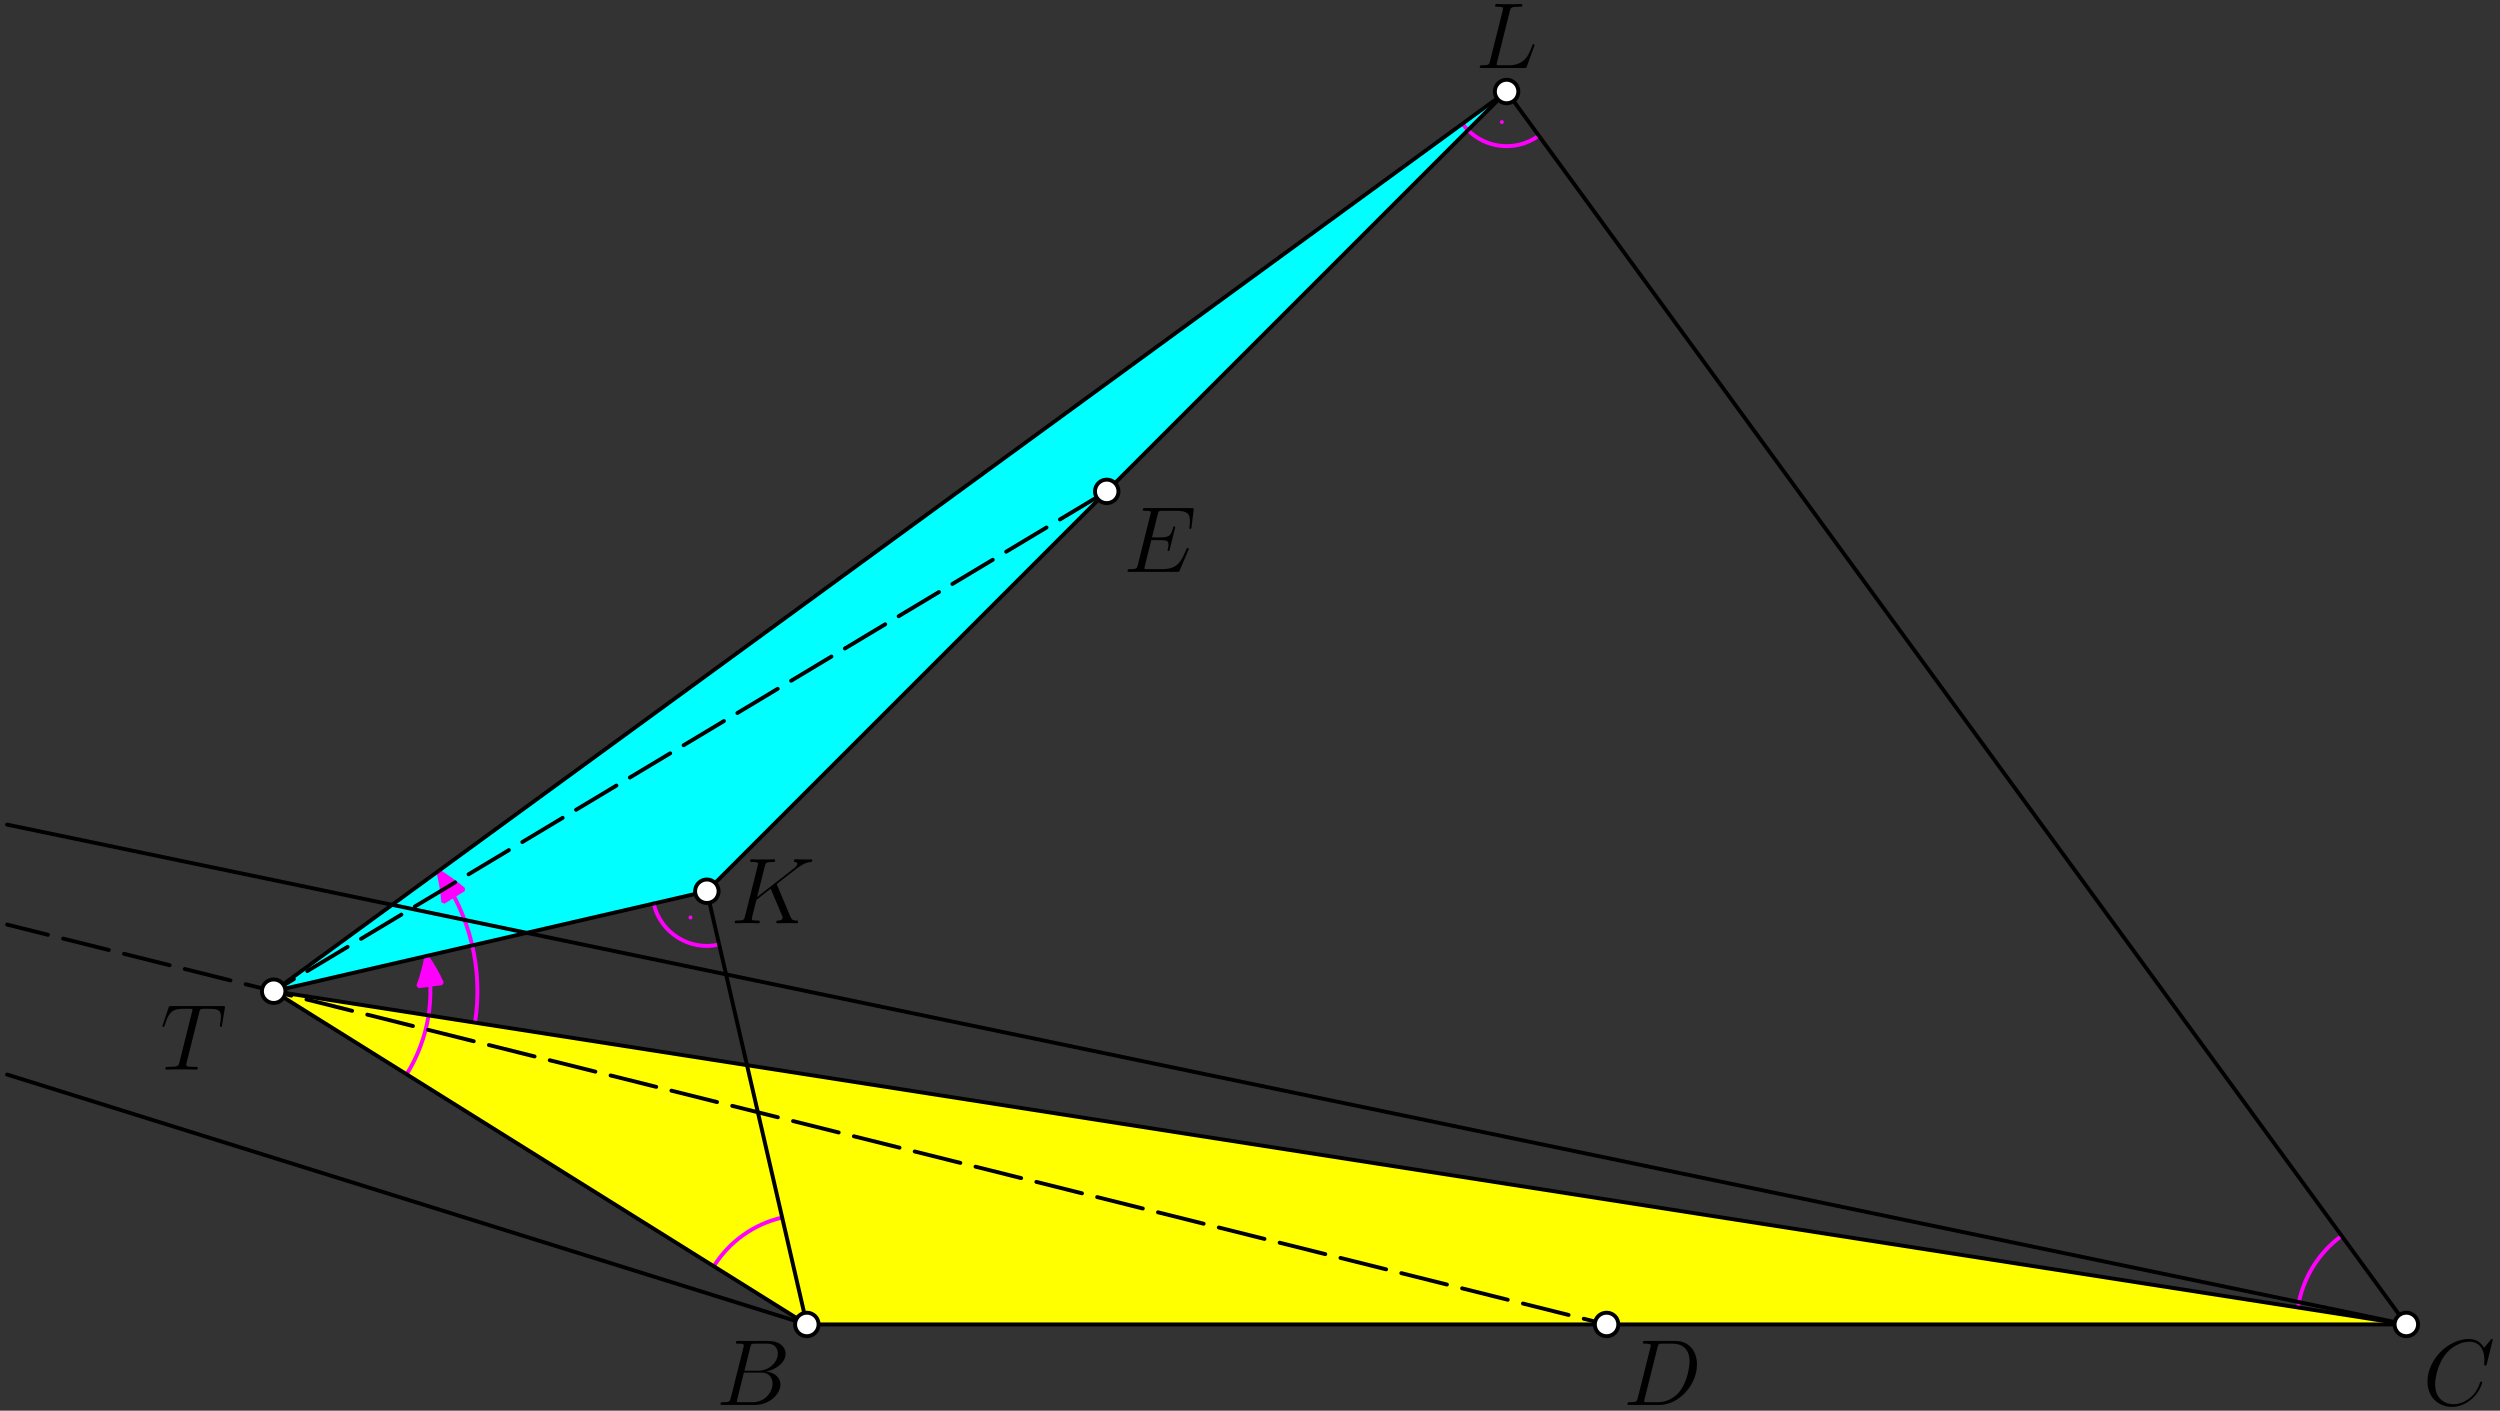 <?xml version='1.0' encoding='UTF-8'?>
<!-- This file was generated by dvisvgm 3.1.1 -->
<svg version='1.1' xmlns='http://www.w3.org/2000/svg' xmlns:xlink='http://www.w3.org/1999/xlink' width='319pt' height='180pt' viewBox='0 -180 319 180'>
<rect x="0" y="-180" width="319" height="180" fill="#333333" stroke="none"/>
<g id='page1'>
<g transform='matrix(1 0 0 -1 0 0)'>
<path d='M102.953 11H307.047L34.922 53.52Z' fill='#ff0'/>
<path d='M90.195 66.277L34.922 53.52L192.242 168.324Z' fill='#0ff'/>
<path d='M83.402 64.707C84.27 60.953 88.012 58.613 91.766 59.481' stroke='#f0f' fill='none' stroke-width='.5' stroke-miterlimit='10' stroke-linecap='round' stroke-linejoin='round'/>
<circle cx='88.105' cy='62.93' r='.25' fill='#f0f'/>
<path d='M186.609 164.211C188.883 161.102 193.242 160.418 196.355 162.688' stroke='#f0f' fill='none' stroke-width='.5' stroke-miterlimit='10' stroke-linecap='round' stroke-linejoin='round'/>
<circle cx='191.637' cy='164.426' r='.25' fill='#f0f'/>
<path d='M298.793 22.309C295.797 20.121 293.789 16.828 293.215 13.16' stroke='#f0f' fill='none' stroke-width='.5' stroke-miterlimit='10' stroke-linejoin='bevel'/>
<path d='M99.805 24.641C96.188 23.809 93.051 21.57 91.082 18.422' stroke='#f0f' fill='none' stroke-width='.5' stroke-miterlimit='10' stroke-linejoin='bevel'/>
<path d='M51.883 42.918C54.691 47.418 55.602 52.848 54.41 58.016' stroke='#f0f' fill='none' stroke-width='.5' stroke-miterlimit='10' stroke-linejoin='bevel'/>
<path d='M56.395 54.543C55.855 55.758 55.191 56.922 54.41 58.016C54.187 56.688 53.832 55.395 53.359 54.156Z' fill='#f0f'/>
<path d='M56.395 54.543C55.855 55.758 55.191 56.922 54.41 58.016C54.187 56.688 53.832 55.395 53.359 54.156Z' stroke='#f0f' fill='none' stroke-width='.5' stroke-miterlimit='10' stroke-linejoin='bevel'/>
<path d='M60.609 49.508C61.676 56.32 59.988 63.277 55.926 68.844' stroke='#f0f' fill='none' stroke-width='.5' stroke-miterlimit='10' stroke-linejoin='bevel'/>
<path d='M59.168 66.508C58.156 67.363 57.07 68.144 55.926 68.844C56.242 67.539 56.453 66.219 56.562 64.898Z' fill='#f0f'/>
<path d='M59.168 66.508C58.156 67.363 57.07 68.144 55.926 68.844C56.242 67.539 56.453 66.219 56.562 64.898Z' stroke='#f0f' fill='none' stroke-width='.5' stroke-miterlimit='10' stroke-linejoin='bevel'/>
<path d='M34.922 53.52L90.195 66.277L102.953 11Z' stroke='#000' fill='none' stroke-width='.5' stroke-miterlimit='10' stroke-linejoin='bevel'/>
<path d='M34.922 53.52L192.242 168.324L307.047 11Z' stroke='#000' fill='none' stroke-width='.5' stroke-miterlimit='10' stroke-linejoin='bevel'/>
<path d='M.906 42.891L102.953 11H307.047L.906 74.781' stroke='#000' fill='none' stroke-width='.5' stroke-miterlimit='10' stroke-linecap='round' stroke-linejoin='round'/>
<path d='M90.195 66.277L192.242 168.324' stroke='#000' fill='none' stroke-width='.5' stroke-miterlimit='10' stroke-linecap='round' stroke-linejoin='round'/>
<path d='M205 11L.91 62.023' stroke='#000' fill='none' stroke-width='.5' stroke-miterlimit='10' stroke-linecap='round' stroke-linejoin='round' stroke-dasharray='6 2' stroke-dashoffset='3'/>
<path d='M34.922 53.52L141.219 117.301' stroke='#000' fill='none' stroke-width='.5' stroke-miterlimit='10' stroke-linecap='round' stroke-linejoin='round' stroke-dasharray='6 2' stroke-dashoffset='3'/>
<path d='M99.258 7.293C99.258 6.325 98.29 5.094 96.712 5.094H94.991L95.732 8.082C95.84 8.525 95.887 8.548 96.354 8.548H97.908C99.258 8.548 99.258 7.401 99.258 7.293ZM99.581 3.325C99.581 4.305 98.721 4.902 97.752 4.998C99.055 5.237 100.239 6.146 100.239 7.246C100.239 8.178 99.414 8.895 98.063 8.895H94.226C93.999 8.895 93.891 8.895 93.891 8.668C93.891 8.548 93.999 8.548 94.178 8.548C94.907 8.548 94.907 8.453 94.907 8.322C94.907 8.322 94.907 8.226 94.859 8.047L93.246 1.615C93.138 1.197 93.114 1.077 92.277 1.077C92.05 1.077 91.93 1.077 91.93 .862C91.93 .731 92.002 .731 92.242 .731H96.342C98.171 .731 99.581 2.117 99.581 3.325ZM98.577 3.444C98.577 2.297 97.537 1.077 96.055 1.077H94.441C94.274 1.077 94.25 1.077 94.178 1.089C94.046 1.101 94.035 1.125 94.035 1.221C94.035 1.304 94.058 1.376 94.082 1.484L94.919 4.855H97.166C98.577 4.855 98.577 3.54 98.577 3.444Z'/>
<path d='M104.453 11C104.453 11.398 104.293 11.781 104.012 12.062C103.73 12.344 103.352 12.5 102.953 12.5C102.555 12.5 102.172 12.344 101.891 12.062C101.609 11.781 101.453 11.398 101.453 11C101.453 10.602 101.609 10.219 101.891 9.938C102.172 9.656 102.555 9.5 102.953 9.5C103.352 9.5 103.73 9.656 104.012 9.938C104.293 10.219 104.453 10.602 104.453 11Z' fill='#fff'/>
<path d='M104.453 11C104.453 11.398 104.293 11.781 104.012 12.062C103.73 12.344 103.352 12.5 102.953 12.5C102.555 12.5 102.172 12.344 101.891 12.062C101.609 11.781 101.453 11.398 101.453 11C101.453 10.602 101.609 10.219 101.891 9.938C102.172 9.656 102.555 9.5 102.953 9.5C103.352 9.5 103.73 9.656 104.012 9.938C104.293 10.219 104.453 10.602 104.453 11Z' stroke='#000' fill='none' stroke-width='.5' stroke-miterlimit='10' stroke-linecap='round' stroke-linejoin='round'/>
<path d='M316.726 3.6C316.726 3.707 316.63 3.707 316.595 3.707C316.487 3.707 316.475 3.635 316.451 3.588C315.901 1.723 314.287 .826 313.092 .826C311.825 .826 310.725 1.639 310.725 3.337C310.725 3.719 310.845 5.799 312.196 7.365C312.853 8.13 313.976 8.8 315.112 8.8C316.427 8.8 317.013 7.712 317.013 6.492C317.013 6.182 316.977 5.919 316.977 5.871C316.977 5.763 317.096 5.763 317.132 5.763C317.264 5.763 317.276 5.775 317.324 5.99L318.077 9.039C318.077 9.146 317.969 9.146 317.969 9.146S317.897 9.146 317.802 9.027L316.977 8.023C316.559 8.74 315.901 9.146 315.005 9.146C312.422 9.146 309.745 6.528 309.745 3.719C309.745 1.723 311.143 .48 312.889 .48C313.845 .48 314.682 .886 315.375 1.472C316.415 2.344 316.726 3.504 316.726 3.6Z'/>
<path d='M308.547 11C308.547 11.398 308.391 11.781 308.109 12.062C307.828 12.344 307.445 12.5 307.047 12.5C306.648 12.5 306.27 12.344 305.988 12.062C305.707 11.781 305.547 11.398 305.547 11C305.547 10.602 305.707 10.219 305.988 9.938C306.27 9.656 306.648 9.5 307.047 9.5C307.445 9.5 307.828 9.656 308.109 9.938C308.391 10.219 308.547 10.602 308.547 11Z' fill='#fff'/>
<path d='M308.547 11C308.547 11.398 308.391 11.781 308.109 12.062C307.828 12.344 307.445 12.5 307.047 12.5C306.648 12.5 306.27 12.344 305.988 12.062C305.707 11.781 305.547 11.398 305.547 11C305.547 10.602 305.707 10.219 305.988 9.938C306.27 9.656 306.648 9.5 307.047 9.5C307.445 9.5 307.828 9.656 308.109 9.938C308.391 10.219 308.547 10.602 308.547 11Z' stroke='#000' fill='none' stroke-width='.5' stroke-miterlimit='10' stroke-linecap='round' stroke-linejoin='round'/>
<path d='M216.532 5.895C216.532 7.616 215.504 8.895 213.794 8.895H209.957C209.73 8.895 209.622 8.895 209.622 8.668C209.622 8.548 209.73 8.548 209.909 8.548C210.638 8.548 210.638 8.453 210.638 8.322C210.638 8.322 210.638 8.226 210.591 8.047L208.977 1.615C208.869 1.197 208.845 1.077 208.008 1.077C207.781 1.077 207.662 1.077 207.662 .862C207.662 .731 207.733 .731 207.972 .731H211.762C214.177 .731 216.532 3.229 216.532 5.895ZM215.588 6.289C215.588 5.692 215.348 3.612 214.189 2.297C213.854 1.902 212.946 1.077 211.571 1.077H210.208C210.041 1.077 210.017 1.077 209.945 1.089C209.813 1.101 209.802 1.125 209.802 1.221C209.802 1.304 209.826 1.376 209.849 1.484L211.499 8.082C211.607 8.525 211.654 8.548 212.121 8.548H213.436C214.559 8.548 215.588 7.939 215.588 6.289Z'/>
<path d='M206.5 11C206.5 11.398 206.344 11.781 206.063 12.062C205.781 12.344 205.398 12.5 205 12.5C204.602 12.5 204.219 12.344 203.938 12.062C203.656 11.781 203.5 11.398 203.5 11C203.5 10.602 203.656 10.219 203.938 9.938C204.219 9.656 204.602 9.5 205 9.5C205.398 9.5 205.781 9.656 206.063 9.938C206.344 10.219 206.5 10.602 206.5 11Z' fill='#fff'/>
<path d='M206.5 11C206.5 11.398 206.344 11.781 206.063 12.062C205.781 12.344 205.398 12.5 205 12.5C204.602 12.5 204.219 12.344 203.938 12.062C203.656 11.781 203.5 11.398 203.5 11C203.5 10.602 203.656 10.219 203.938 9.938C204.219 9.656 204.602 9.5 205 9.5C205.398 9.5 205.781 9.656 206.063 9.938C206.344 10.219 206.5 10.602 206.5 11Z' stroke='#000' fill='none' stroke-width='.5' stroke-miterlimit='10' stroke-linecap='round' stroke-linejoin='round'/>
<path d='M151.677 109.97C151.677 110.03 151.629 110.09 151.557 110.09C151.509 110.09 151.485 110.078 151.449 110.042C151.426 110.03 151.426 110.006 151.318 109.767C150.613 108.094 150.098 107.376 148.186 107.376H146.441C146.273 107.376 146.249 107.376 146.177 107.388C146.046 107.4 146.034 107.424 146.034 107.52C146.034 107.603 146.058 107.675 146.082 107.783L146.907 111.082H148.09C149.023 111.082 149.094 110.879 149.094 110.52C149.094 110.401 149.094 110.293 149.011 109.934C148.987 109.886 148.975 109.839 148.975 109.803C148.975 109.719 149.035 109.683 149.106 109.683C149.214 109.683 149.226 109.767 149.274 109.934L149.955 112.708C149.955 112.767 149.907 112.827 149.836 112.827C149.728 112.827 149.716 112.78 149.668 112.612C149.429 111.692 149.19 111.429 148.126 111.429H146.991L147.732 114.369C147.839 114.788 147.863 114.824 148.353 114.824H150.063C151.533 114.824 151.832 114.429 151.832 113.521C151.832 113.521 151.832 113.174 151.784 112.78C151.772 112.732 151.76 112.636 151.76 112.636C151.76 112.541 151.82 112.505 151.892 112.505C151.975 112.505 152.023 112.552 152.047 112.767L152.298 114.86C152.298 114.895 152.322 115.039 152.322 115.039C152.322 115.17 152.214 115.17 151.999 115.17H146.166C145.938 115.17 145.819 115.17 145.819 114.955C145.819 114.824 145.903 114.824 146.106 114.824C146.847 114.824 146.847 114.74 146.847 114.608C146.847 114.549 146.835 114.501 146.799 114.369L145.185 107.914C145.078 107.496 145.054 107.376 144.217 107.376C143.99 107.376 143.871 107.376 143.871 107.161C143.871 107.03 143.942 107.03 144.181 107.03H150.182C150.445 107.03 150.457 107.042 150.541 107.233L151.629 109.803C151.641 109.839 151.677 109.922 151.677 109.97Z'/>
<path d='M142.719 117.301C142.719 117.695 142.562 118.078 142.281 118.359C142 118.641 141.617 118.801 141.219 118.801C140.824 118.801 140.441 118.641 140.16 118.359C139.879 118.078 139.719 117.695 139.719 117.301C139.719 116.902 139.879 116.52 140.16 116.238C140.441 115.957 140.824 115.801 141.219 115.801C141.617 115.801 142 115.957 142.281 116.238C142.562 116.52 142.719 116.902 142.719 117.301Z' fill='#fff'/>
<path d='M142.719 117.301C142.719 117.695 142.562 118.078 142.281 118.359C142 118.641 141.617 118.801 141.219 118.801C140.824 118.801 140.441 118.641 140.16 118.359C139.879 118.078 139.719 117.695 139.719 117.301C139.719 116.902 139.879 116.52 140.16 116.238C140.441 115.957 140.824 115.801 141.219 115.801C141.617 115.801 142 115.957 142.281 116.238C142.562 116.52 142.719 116.902 142.719 117.301Z' stroke='#000' fill='none' stroke-width='.5' stroke-miterlimit='10' stroke-linecap='round' stroke-linejoin='round'/>
<path d='M28.336 49.21L28.683 51.326C28.707 51.433 28.707 51.457 28.707 51.493C28.707 51.625 28.635 51.625 28.396 51.625H21.857C21.582 51.625 21.57 51.612 21.498 51.397L20.77 49.246C20.758 49.222 20.722 49.078 20.722 49.078C20.722 49.018 20.77 48.959 20.841 48.959C20.937 48.959 20.961 49.007 21.009 49.162C21.51 50.608 21.761 51.278 23.351 51.278H24.153C24.44 51.278 24.558 51.278 24.558 51.146C24.558 51.111 24.558 51.086 24.5 50.871L22.898 44.452C22.778 43.986 22.754 43.866 21.486 43.866C21.188 43.866 21.104 43.866 21.104 43.639C21.104 43.52 21.236 43.52 21.296 43.52C21.594 43.52 21.905 43.544 22.204 43.544H24.069C24.368 43.544 24.69 43.52 24.989 43.52C25.121 43.52 25.24 43.52 25.24 43.747C25.24 43.866 25.157 43.866 24.845 43.866C23.77 43.866 23.77 43.974 23.77 44.153C23.77 44.153 23.77 44.249 23.818 44.44L25.42 50.811C25.491 51.098 25.515 51.206 25.695 51.254C25.79 51.278 26.184 51.278 26.435 51.278C27.632 51.278 28.193 51.23 28.193 50.297C28.193 50.118 28.145 49.664 28.073 49.222L28.061 49.078C28.061 49.031 28.109 48.959 28.181 48.959C28.3 48.959 28.3 49.018 28.336 49.21Z'/>
<path d='M36.422 53.52C36.422 53.918 36.262 54.301 35.98 54.582C35.699 54.863 35.32 55.02 34.922 55.02C34.523 55.02 34.141 54.863 33.859 54.582C33.578 54.301 33.422 53.918 33.422 53.52C33.422 53.121 33.578 52.742 33.859 52.457C34.141 52.176 34.523 52.02 34.922 52.02C35.32 52.02 35.699 52.176 35.98 52.457C36.262 52.742 36.422 53.121 36.422 53.52Z' fill='#fff'/>
<path d='M36.422 53.52C36.422 53.918 36.262 54.301 35.98 54.582C35.699 54.863 35.32 55.02 34.922 55.02C34.523 55.02 34.141 54.863 33.859 54.582C33.578 54.301 33.422 53.918 33.422 53.52C33.422 53.121 33.578 52.742 33.859 52.457C34.141 52.176 34.523 52.02 34.922 52.02C35.32 52.02 35.699 52.176 35.98 52.457C36.262 52.742 36.422 53.121 36.422 53.52Z' stroke='#000' fill='none' stroke-width='.5' stroke-miterlimit='10' stroke-linecap='round' stroke-linejoin='round'/>
<path d='M101.84 62.418C101.84 62.537 101.732 62.537 101.613 62.537C101.171 62.549 101.015 62.645 100.836 63.075L99.174 67.02C99.162 67.056 99.114 67.152 99.114 67.188C99.114 67.188 99.127 67.211 99.33 67.367L100.489 68.276C102.091 69.519 102.617 69.937 103.442 70.009C103.526 70.021 103.645 70.021 103.645 70.224C103.645 70.296 103.609 70.355 103.513 70.355C103.382 70.355 103.239 70.331 103.107 70.331H102.653C102.282 70.331 101.888 70.355 101.529 70.355C101.446 70.355 101.302 70.355 101.302 70.14C101.302 70.021 101.386 70.009 101.457 70.009C101.589 69.997 101.744 69.949 101.744 69.782C101.744 69.543 101.386 69.256 101.29 69.184L96.604 65.538L97.596 69.483C97.704 69.889 97.728 70.009 98.576 70.009C98.804 70.009 98.911 70.009 98.911 70.236C98.911 70.355 98.791 70.355 98.732 70.355C98.517 70.355 98.266 70.331 98.038 70.331H96.628C96.413 70.331 96.15 70.355 95.935 70.355C95.839 70.355 95.707 70.355 95.707 70.128C95.707 70.009 95.815 70.009 95.994 70.009C96.724 70.009 96.724 69.913 96.724 69.782C96.724 69.782 96.724 69.686 96.676 69.507L95.062 63.075C94.954 62.657 94.931 62.537 94.094 62.537C93.866 62.537 93.747 62.537 93.747 62.322C93.747 62.191 93.855 62.191 93.926 62.191C94.153 62.191 94.392 62.215 94.62 62.215H96.018C96.246 62.215 96.496 62.191 96.724 62.191C96.819 62.191 96.951 62.191 96.951 62.418C96.951 62.537 96.843 62.537 96.664 62.537C95.935 62.537 95.935 62.633 95.935 62.753C95.935 62.836 96.006 63.135 96.054 63.326L96.52 65.179L98.337 66.602L99.808 63.135C99.844 63.063 99.867 62.992 99.867 62.908C99.867 62.549 99.389 62.537 99.282 62.537S99.055 62.537 99.055 62.31C99.055 62.191 99.186 62.191 99.222 62.191C99.64 62.191 100.083 62.215 100.501 62.215H101.075C101.254 62.215 101.457 62.191 101.637 62.191C101.708 62.191 101.84 62.191 101.84 62.418Z'/>
<path d='M91.695 66.277C91.695 66.672 91.539 67.055 91.258 67.336C90.977 67.617 90.594 67.777 90.195 67.777C89.801 67.777 89.418 67.617 89.137 67.336C88.855 67.055 88.695 66.672 88.695 66.277C88.695 65.879 88.855 65.496 89.137 65.215C89.418 64.934 89.801 64.777 90.195 64.777C90.594 64.777 90.977 64.934 91.258 65.215C91.539 65.496 91.695 65.879 91.695 66.277Z' fill='#fff'/>
<path d='M91.695 66.277C91.695 66.672 91.539 67.055 91.258 67.336C90.977 67.617 90.594 67.777 90.195 67.777C89.801 67.777 89.418 67.617 89.137 67.336C88.855 67.055 88.695 66.672 88.695 66.277C88.695 65.879 88.855 65.496 89.137 65.215C89.418 64.934 89.801 64.777 90.195 64.777C90.594 64.777 90.977 64.934 91.258 65.215C91.539 65.496 91.695 65.879 91.695 66.277Z' stroke='#000' fill='none' stroke-width='.5' stroke-miterlimit='10' stroke-linecap='round' stroke-linejoin='round'/>
<path d='M195.805 174.264C195.805 174.336 195.745 174.382 195.685 174.382C195.685 174.382 195.614 174.382 195.59 174.336C195.566 174.324 195.566 174.3 195.47 174.072C195.087 173.02 194.55 171.669 192.529 171.669H191.382C191.215 171.669 191.191 171.669 191.119 171.681C190.987 171.693 190.975 171.717 190.975 171.812C190.975 171.896 190.999 171.968 191.023 172.076L192.649 178.567C192.757 179.022 192.793 179.14 193.844 179.14C194.167 179.14 194.251 179.14 194.251 179.367C194.251 179.487 194.119 179.487 194.072 179.487C193.833 179.487 193.557 179.463 193.318 179.463H191.717C191.489 179.463 191.227 179.487 190.999 179.487C190.904 179.487 190.772 179.487 190.772 179.26C190.772 179.14 190.88 179.14 191.059 179.14C191.788 179.14 191.788 179.044 191.788 178.914C191.788 178.914 191.788 178.818 191.741 178.639L190.127 172.207C190.019 171.789 189.995 171.669 189.158 171.669C188.931 171.669 188.812 171.669 188.812 171.454C188.812 171.322 188.883 171.322 189.122 171.322H194.478C194.741 171.322 194.753 171.334 194.837 171.549L195.757 174.096C195.781 174.156 195.805 174.228 195.805 174.264Z'/>
<path d='M193.742 168.324C193.742 168.719 193.586 169.102 193.305 169.383C193.024 169.664 192.641 169.824 192.242 169.824C191.848 169.824 191.465 169.664 191.184 169.383C190.902 169.102 190.742 168.719 190.742 168.324C190.742 167.926 190.902 167.543 191.184 167.262C191.465 166.98 191.848 166.824 192.242 166.824C192.641 166.824 193.024 166.98 193.305 167.262C193.586 167.543 193.742 167.926 193.742 168.324Z' fill='#fff'/>
<path d='M193.742 168.324C193.742 168.719 193.586 169.102 193.305 169.383C193.024 169.664 192.641 169.824 192.242 169.824C191.848 169.824 191.465 169.664 191.184 169.383C190.902 169.102 190.742 168.719 190.742 168.324C190.742 167.926 190.902 167.543 191.184 167.262C191.465 166.98 191.848 166.824 192.242 166.824C192.641 166.824 193.024 166.98 193.305 167.262C193.586 167.543 193.742 167.926 193.742 168.324Z' stroke='#000' fill='none' stroke-width='.5' stroke-miterlimit='10' stroke-linecap='round' stroke-linejoin='round'/>
</g>
</g>
</svg>